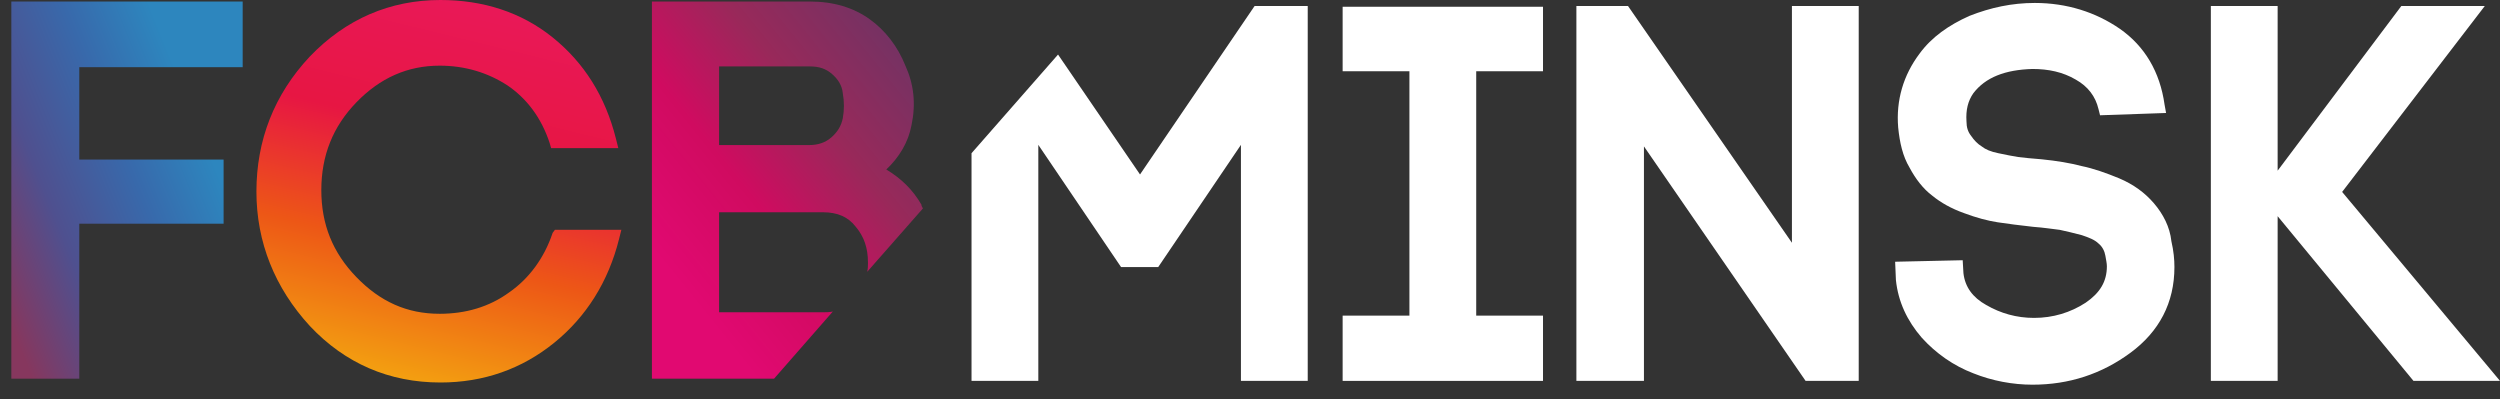 <svg width="144" height="23" viewBox="0 0 144 23" fill="none" xmlns="http://www.w3.org/2000/svg">
    <rect x="0" y="0" width="144" height="23" fill="#333333" stroke="none"/>
    <path d="M0.653 21.812H4.567V12.885H12.879V9.191H4.567V3.87H13.978V0.088H0.653V21.812Z" fill="url(#paint0_linear_141_3040)"/>
    <path d="M31.832 13.413C31.349 14.864 30.469 16.051 29.326 16.843C28.182 17.678 26.819 18.074 25.324 18.074C23.433 18.074 21.894 17.371 20.53 15.963C19.167 14.556 18.508 12.929 18.508 10.95C18.508 8.971 19.167 7.3 20.53 5.893C21.894 4.486 23.477 3.782 25.324 3.782C26.775 3.782 28.094 4.178 29.238 4.925C30.337 5.673 31.173 6.772 31.656 8.224L31.744 8.531H35.614L35.482 8.004C34.867 5.541 33.635 3.606 31.832 2.155C30.029 0.704 27.831 0 25.368 0C22.465 0 19.915 1.099 17.848 3.254C15.781 5.453 14.77 8.092 14.77 11.038C14.77 13.941 15.825 16.579 17.848 18.778C19.871 20.933 22.421 22.032 25.368 22.032C27.875 22.032 30.073 21.241 31.92 19.745C33.767 18.25 35.043 16.227 35.658 13.765L35.79 13.237H31.964L31.832 13.413Z" fill="url(#paint1_linear_141_3040)"/>
    <path d="M47.972 17.942C47.796 17.986 47.62 17.986 47.444 17.986H41.42V12.226H47.401C48.236 12.226 48.852 12.489 49.291 13.061C49.775 13.633 49.995 14.292 49.995 15.128C49.995 15.304 49.995 15.48 49.951 15.656L53.161 12.006C53.117 11.918 53.073 11.874 53.073 11.786C52.59 10.95 51.93 10.29 51.05 9.763C51.798 9.059 52.326 8.18 52.502 7.212C52.766 5.981 52.634 4.837 52.15 3.782C51.71 2.683 51.007 1.759 50.083 1.099C49.16 0.44 48.016 0.088 46.653 0.088H37.55V21.812H44.586L47.972 17.942ZM41.42 3.826H46.653C47.181 3.826 47.576 3.958 47.928 4.266C48.28 4.574 48.5 4.925 48.544 5.365C48.632 5.849 48.632 6.333 48.544 6.816C48.456 7.256 48.236 7.608 47.884 7.916C47.532 8.224 47.093 8.356 46.609 8.356H41.42V3.826Z" fill="url(#paint2_linear_141_3040)"/>
    <path d="M72.265 0.345L65.665 10.049L60.943 3.142L55.96 8.825V21.939H59.807V8.344L64.572 15.382H66.714L71.478 8.344V21.939H75.325V0.345H72.265Z" fill="white"/>
    <path d="M77.336 4.104H81.183V18.18H77.336V21.939H88.877V18.18H85.03V4.104H88.877V0.389H77.336V4.104Z" fill="white"/>
    <path d="M103.215 13.983L93.773 0.345H90.8V21.939H94.691V8.432L104.002 21.939H107.062V0.345H103.215V13.983Z" fill="white"/>
    <path d="M124.067 11.71C123.542 11.098 122.886 10.618 122.056 10.268C121.313 9.962 120.569 9.7 119.914 9.568C119.258 9.394 118.471 9.262 117.597 9.175C117.029 9.131 116.592 9.088 116.242 9.044C115.936 9 115.542 8.913 115.105 8.825C114.668 8.738 114.362 8.607 114.144 8.432C113.925 8.301 113.706 8.082 113.532 7.82C113.357 7.601 113.269 7.339 113.269 6.989C113.226 6.334 113.357 5.809 113.663 5.372C114.362 4.454 115.499 4.017 117.072 3.973C117.99 3.973 118.821 4.148 119.564 4.585C120.263 4.978 120.701 5.547 120.875 6.29L120.963 6.64L124.766 6.508L124.679 6.028C124.416 4.148 123.542 2.662 122.099 1.656C120.701 0.694 119.04 0.17 117.204 0.17C115.892 0.17 114.668 0.432 113.444 0.913C112.264 1.438 111.258 2.137 110.559 3.099C109.641 4.323 109.204 5.765 109.335 7.339C109.422 8.213 109.597 9 109.991 9.656C110.34 10.312 110.778 10.88 111.302 11.273C111.783 11.667 112.395 12.016 113.138 12.279C113.838 12.541 114.493 12.716 115.062 12.803C115.63 12.891 116.329 12.978 117.116 13.066C117.728 13.109 118.253 13.197 118.646 13.24C119.04 13.328 119.433 13.415 119.914 13.546C120.307 13.678 120.657 13.809 120.875 14.027C121.094 14.202 121.225 14.464 121.269 14.727C121.313 14.989 121.356 15.164 121.356 15.339C121.356 16.213 120.963 16.869 120.132 17.437C119.258 18.005 118.253 18.311 117.16 18.311C116.154 18.311 115.236 18.049 114.406 17.568C113.619 17.131 113.182 16.519 113.094 15.732L113.051 14.989L109.16 15.076L109.204 16.125C109.335 17.393 109.86 18.486 110.69 19.448C111.521 20.366 112.526 21.065 113.663 21.502C114.756 21.939 115.936 22.158 117.072 22.158C119.171 22.158 121.05 21.546 122.711 20.322C124.373 19.098 125.247 17.437 125.247 15.382C125.247 14.945 125.203 14.464 125.072 13.896C124.985 13.066 124.591 12.322 124.067 11.71Z" fill="white"/>
    <path d="M134.907 11.055L143.125 0.345H138.317L131.192 9.831V0.345H127.345V21.939H131.192V12.453L139.016 21.939H144L134.907 11.055Z" fill="white"/>
    <defs>
        <linearGradient id="paint0_linear_141_3040" x1="0.653" y1="18.875" x2="13.977" y2="13.478" gradientUnits="userSpaceOnUse">
            <stop stop-color="#86375E"/>
            <stop offset="0.329" stop-color="#4F508F"/>
            <stop offset="0.681" stop-color="#3869AB"/>
            <stop offset="1" stop-color="#2D86BE"/>
        </linearGradient>
        <linearGradient id="paint1_linear_141_3040" x1="25.277" y1="4.02409e-09" x2="19.88" y2="22.038" gradientUnits="userSpaceOnUse">
            <stop stop-color="#E91857"/>
            <stop offset="0.325" stop-color="#E71643"/>
            <stop offset="0.633" stop-color="#ED5716"/>
            <stop offset="1" stop-color="#F4A910"/>
        </linearGradient>
        <linearGradient id="paint2_linear_141_3040" x1="51.981" y1="2.811" x2="37.561" y2="14.42" gradientUnits="userSpaceOnUse">
            <stop stop-color="#753263"/>
            <stop offset="0.329" stop-color="#98295A"/>
            <stop offset="0.655" stop-color="#D00B60"/>
            <stop offset="1" stop-color="#E10971"/>
        </linearGradient>
    </defs>
</svg>
